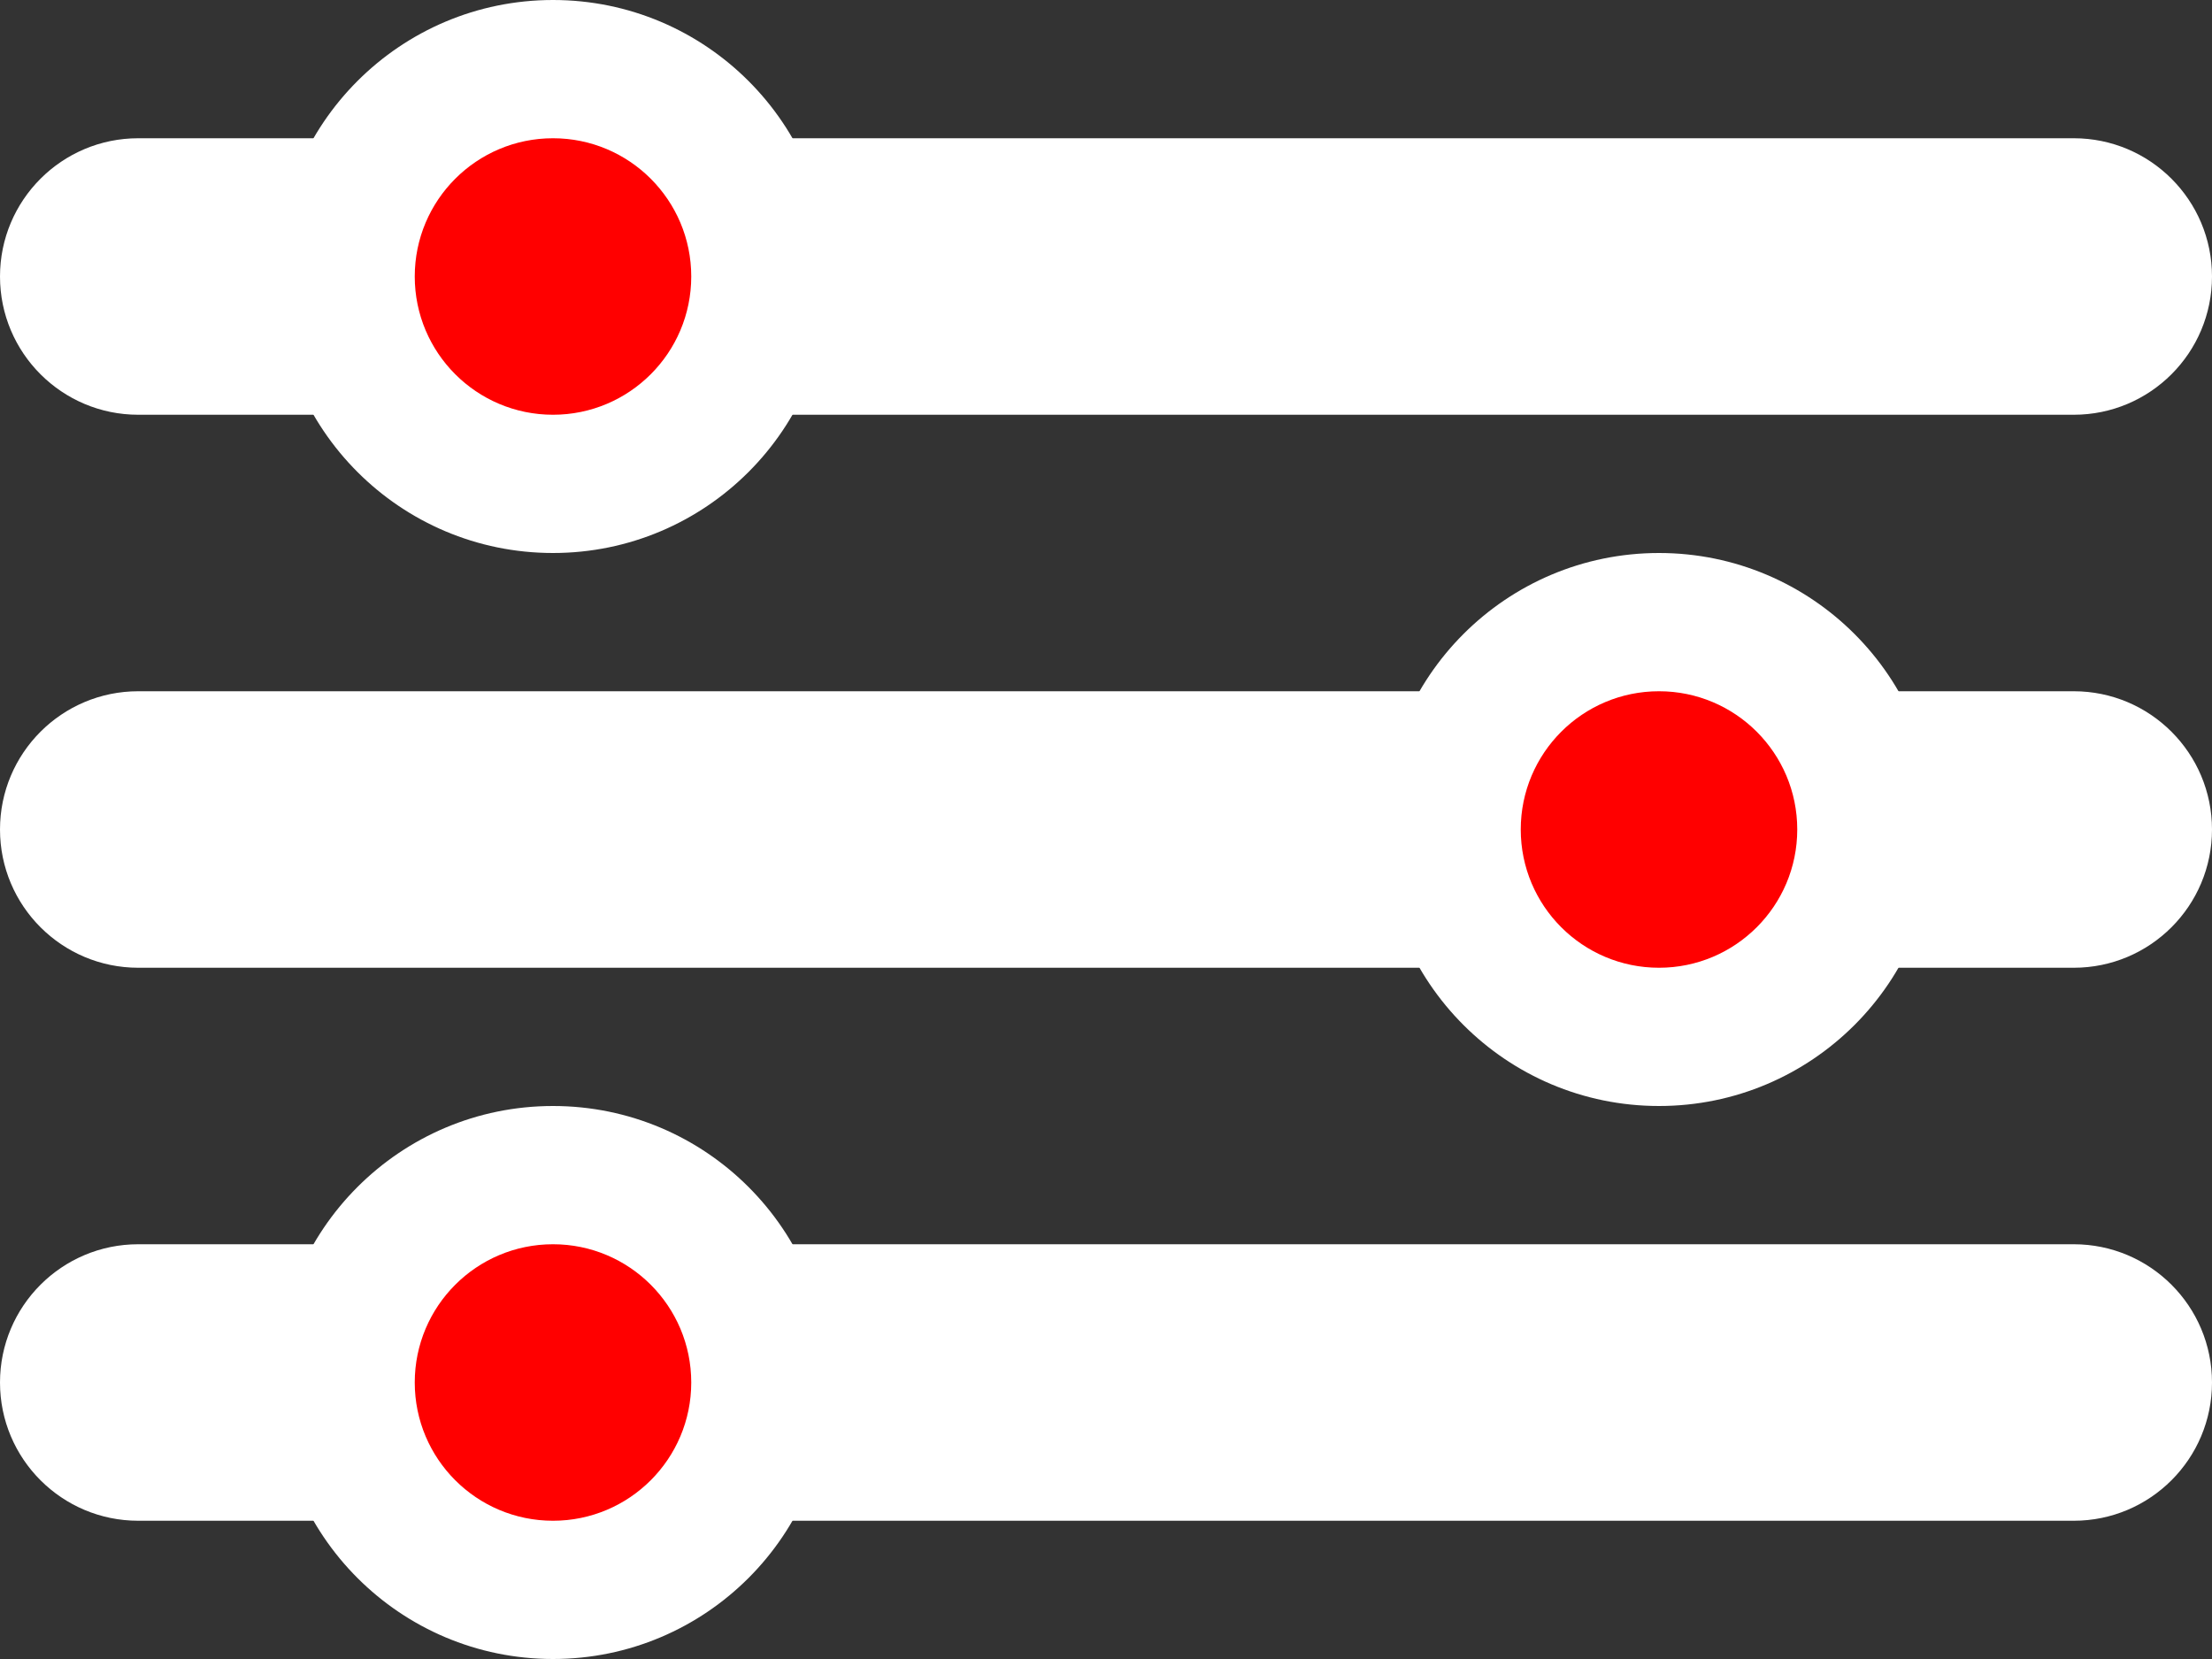 <svg width="64" height="48" viewBox="0 0 64 48" fill="none" xmlns="http://www.w3.org/2000/svg">
<rect x="0" y="0" width="64" height="48" fill="#333333" stroke="none"/>
<g clip-path="url(#clip0_25_32)">
<g clip-path="url(#clip1_25_32)">
<path d="M0 40C0 37.791 1.791 36 4 36H60C62.209 36 64 37.791 64 40C64 42.209 62.209 44 60 44H4C1.791 44 0 42.209 0 40Z" fill="white"/>
<g clip-path="url(#clip2_25_32)">
<circle cx="16" cy="40" r="8" fill="white"/>
<circle cx="16" cy="40" r="4" fill="#FF0000"/>
</g>
</g>
<g clip-path="url(#clip3_25_32)">
<path d="M0 24C0 21.791 1.791 20 4 20H60C62.209 20 64 21.791 64 24C64 26.209 62.209 28 60 28H4C1.791 28 0 26.209 0 24Z" fill="white"/>
<g clip-path="url(#clip4_25_32)">
<circle cx="48" cy="24" r="8" fill="white"/>
<circle cx="48" cy="24" r="4" fill="#FF0000"/>
</g>
</g>
<g clip-path="url(#clip5_25_32)">
<path d="M0 8C0 5.791 1.791 4 4 4H60C62.209 4 64 5.791 64 8C64 10.209 62.209 12 60 12H4C1.791 12 0 10.209 0 8Z" fill="white"/>
<g clip-path="url(#clip6_25_32)">
<circle cx="16" cy="8" r="8" fill="white"/>
<circle cx="16" cy="8" r="4" fill="#FF0000"/>
</g>
</g>
</g>
<defs>
<clipPath id="clip0_25_32">
<rect width="64" height="48" fill="white"/>
</clipPath>
<clipPath id="clip1_25_32">
<rect width="64" height="16" fill="white" transform="translate(0 32)"/>
</clipPath>
<clipPath id="clip2_25_32">
<rect width="16" height="16" fill="white" transform="translate(8 32)"/>
</clipPath>
<clipPath id="clip3_25_32">
<rect width="64" height="16" fill="white" transform="translate(0 16)"/>
</clipPath>
<clipPath id="clip4_25_32">
<rect width="16" height="16" fill="white" transform="translate(40 16)"/>
</clipPath>
<clipPath id="clip5_25_32">
<rect width="64" height="16" fill="white"/>
</clipPath>
<clipPath id="clip6_25_32">
<rect width="16" height="16" fill="white" transform="translate(8)"/>
</clipPath>
</defs>
</svg>
